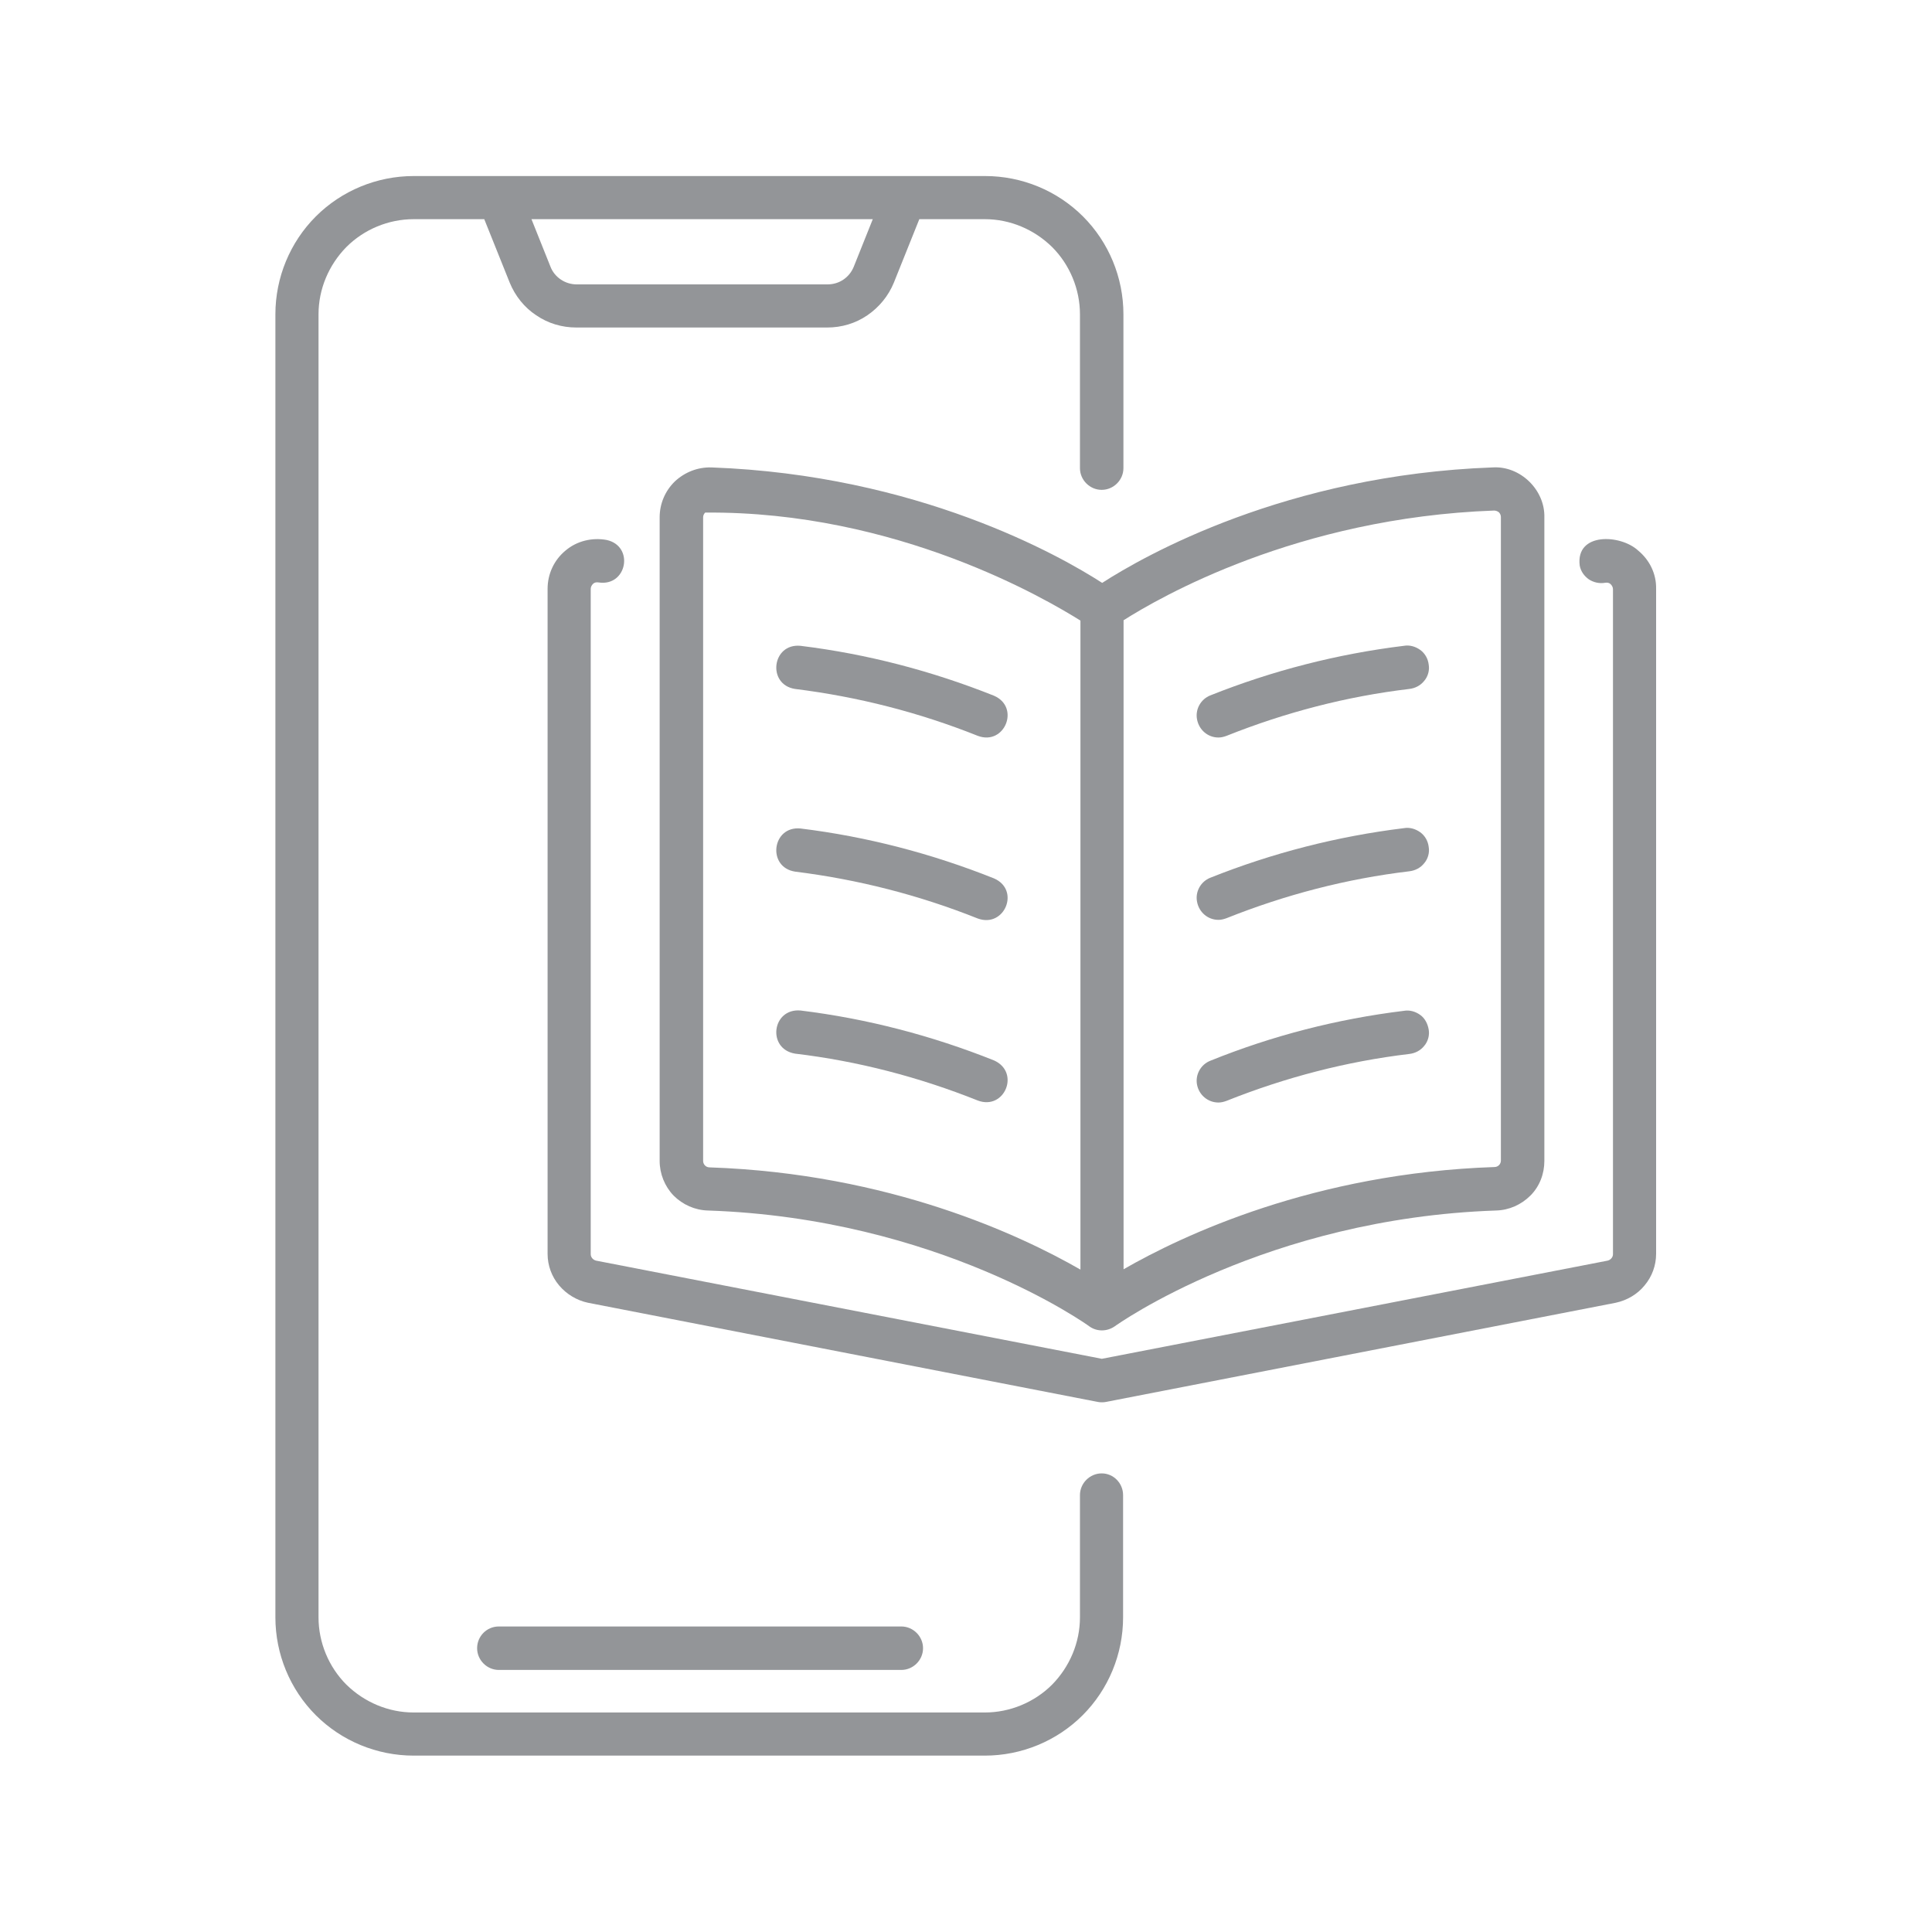 <?xml version="1.0" encoding="UTF-8" standalone="no" ?>
<!DOCTYPE svg PUBLIC "-//W3C//DTD SVG 1.1//EN" "http://www.w3.org/Graphics/SVG/1.1/DTD/svg11.dtd">
<svg xmlns="http://www.w3.org/2000/svg" xmlns:xlink="http://www.w3.org/1999/xlink" version="1.1" width="150" height="150" viewBox="0 0 150 150" xml:space="preserve">
<desc>Created with Fabric.js 4.2.0</desc>
<defs>
</defs>
<rect x="0" y="0" width="100%" height="100%" fill="transparent"></rect>
<g transform="matrix(1 0 0 1 75 75)" id="41834118-5462-46a0-b16e-997f6bdd49b3"  >
<rect style="stroke: none; stroke-width: 1; stroke-dasharray: none; stroke-linecap: butt; stroke-dashoffset: 0; stroke-linejoin: miter; stroke-miterlimit: 4; fill: rgb(255,255,255); fill-rule: nonzero; opacity: 1; visibility: hidden;" vector-effect="non-scaling-stroke"  x="-75" y="-75" rx="0" ry="0" width="150" height="150" />
</g>
<g transform="matrix(Infinity NaN NaN Infinity 0 0)" id="da3f1fd6-3a17-4dd2-868b-7dc15ebd074c"  >
</g>
<g transform="matrix(2.56 0 0 2.56 75 75)"  >
<g style="" vector-effect="non-scaling-stroke"   >
		<g transform="matrix(1.03 0 0 1.03 -8.08 0)"  >
<path style="stroke: none; stroke-width: 1; stroke-dasharray: none; stroke-linecap: butt; stroke-dashoffset: 0; stroke-linejoin: miter; stroke-miterlimit: 4; fill: rgb(147,149,152); fill-rule: nonzero; opacity: 1;" vector-effect="non-scaling-stroke"  transform=" translate(-94.24, -81.69)" d="M 106.08 96.63 C 105.73 96.63 105.44 96.92 105.44 97.27 L 105.44 100.87 C 105.44 101.61 105.14 102.32 104.62 102.85 C 104.1 103.37 103.38 103.67 102.64 103.67 L 85.82 103.67 C 85.08 103.67 84.37 103.37 83.84 102.85 C 83.32 102.33 83.02 101.61 83.02 100.87 L 83.02 62.5 C 83.02 61.76 83.32 61.05 83.84 60.52 C 84.36 60 85.08 59.7 85.82 59.7 L 87.9 59.7 L 88.65 61.57 C 88.81 61.96 89.08 62.3 89.43 62.53 C 89.78 62.77 90.19 62.89 90.61 62.89 L 98 62.89 C 98.42 62.89 98.83 62.77 99.18 62.53 C 99.53 62.29 99.8 61.96 99.96 61.57 L 100.71 59.7 L 102.64 59.7 C 103.38 59.7 104.09 60 104.62 60.52 C 105.14 61.04 105.44 61.76 105.44 62.5 L 105.44 67.03 C 105.44 67.38 105.73 67.67 106.08 67.67 C 106.43 67.67 106.72 67.38 106.72 67.03 L 106.72 62.5 C 106.72 61.42 106.29 60.38 105.53 59.62 C 104.77 58.86 103.73 58.43 102.65 58.43 L 85.82 58.43 C 84.74 58.43 83.7 58.86 82.94 59.62 C 82.18 60.38 81.75 61.42 81.75 62.5 L 81.75 100.87 C 81.75 101.95 82.18 102.99 82.94 103.75 C 83.7 104.51 84.74 104.94 85.82 104.94 L 102.64 104.94 C 103.72 104.94 104.76 104.51 105.52 103.75 C 106.28 102.99 106.71 101.95 106.71 100.87 L 106.71 97.27 C 106.71 96.92 106.43 96.63 106.08 96.63 L 106.08 96.63 z M 99.34 59.7 L 98.78 61.1 C 98.65 61.42 98.35 61.62 98.01 61.62 L 90.62 61.62 C 90.28 61.62 89.97 61.41 89.85 61.1 L 89.29 59.7 L 99.34 59.7 z" stroke-linecap="round" />
</g>
		<g transform="matrix(1.03 0 0 1.03 4.12 0.14)"  >
<path style="stroke: none; stroke-width: 1; stroke-dasharray: none; stroke-linecap: butt; stroke-dashoffset: 0; stroke-linejoin: miter; stroke-miterlimit: 4; fill: rgb(147,149,152); fill-rule: nonzero; opacity: 1;" vector-effect="non-scaling-stroke"  transform=" translate(-106.07, -81.81)" d="M 121.86 69.44 C 121.34 68.96 120.02 68.9 120.14 69.88 L 120.14 69.88 C 120.17 70.05 120.27 70.19 120.41 70.29 C 120.55 70.38 120.72 70.42 120.89 70.39 C 120.95 70.38 121.01 70.39 121.05 70.43 C 121.09 70.47 121.12 70.52 121.12 70.58 L 121.12 90.16 C 121.12 90.25 121.05 90.33 120.96 90.35 L 106.07 93.24 L 91.18 90.35 C 91.09 90.33 91.02 90.25 91.02 90.16 L 91.02 70.57 C 91.02 70.51 91.05 70.46 91.09 70.42 C 91.13 70.38 91.19 70.37 91.25 70.38 C 92.09 70.51 92.31 69.31 91.49 69.13 L 91.49 69.13 C 91.06 69.05 90.61 69.16 90.28 69.44 C 89.94 69.72 89.75 70.13 89.75 70.57 L 89.75 90.15 C 89.75 90.49 89.87 90.82 90.09 91.08 C 90.31 91.34 90.61 91.52 90.94 91.59 L 105.95 94.51 C 105.99 94.52 106.03 94.52 106.07 94.52 C 106.11 94.52 106.15 94.52 106.19 94.51 L 121.2 91.59 L 121.2 91.59 C 121.53 91.52 121.84 91.34 122.05 91.08 C 122.27 90.82 122.39 90.49 122.39 90.15 L 122.39 70.57 C 122.4 70.13 122.2 69.72 121.86 69.44 L 121.86 69.44 z" stroke-linecap="round" />
</g>
		<g transform="matrix(1.03 0 0 1.03 4.13 -2.04)"  >
<path style="stroke: none; stroke-width: 1; stroke-dasharray: none; stroke-linecap: butt; stroke-dashoffset: 0; stroke-linejoin: miter; stroke-miterlimit: 4; fill: rgb(147,149,152); fill-rule: nonzero; opacity: 1;" vector-effect="non-scaling-stroke"  transform=" translate(-106.08, -79.7)" d="M 94.57 67 C 94.17 66.99 93.79 67.14 93.5 67.41 C 93.21 67.69 93.05 68.07 93.05 68.47 L 93.05 87.42 C 93.05 87.8 93.2 88.17 93.46 88.44 C 93.73 88.71 94.09 88.87 94.47 88.88 C 101.26 89.11 105.65 92.25 105.7 92.29 L 105.7 92.29 C 105.92 92.45 106.22 92.45 106.45 92.29 C 106.49 92.26 110.9 89.11 117.68 88.88 L 117.68 88.88 C 118.06 88.87 118.42 88.71 118.69 88.44 C 118.96 88.17 119.1 87.8 119.1 87.42 L 119.1 68.47 C 119.12 67.66 118.39 66.95 117.58 67 C 111.5 67.22 107.32 69.6 106.08 70.4 C 104.84 69.6 100.65 67.22 94.57 67 L 94.57 67 z M 94.33 87.42 L 94.33 68.47 C 94.33 68.42 94.35 68.37 94.39 68.33 C 100.05 68.28 104.48 70.91 105.44 71.51 L 105.44 90.62 C 103.7 89.62 99.83 87.79 94.52 87.61 L 94.52 87.61 C 94.41 87.61 94.33 87.52 94.33 87.42 L 94.33 87.42 z M 117.62 68.27 C 117.67 68.27 117.72 68.29 117.76 68.32 C 117.8 68.36 117.82 68.41 117.82 68.46 L 117.82 87.41 C 117.82 87.51 117.74 87.6 117.63 87.6 C 112.32 87.78 108.45 89.61 106.71 90.61 L 106.71 72.61 L 106.71 71.5 C 107.75 70.84 111.81 68.48 117.62 68.27 L 117.62 68.27 z" stroke-linecap="round" />
</g>
		<g transform="matrix(1.03 0 0 1.03 -8.07 20.69)"  >
<path style="stroke: none; stroke-width: 1; stroke-dasharray: none; stroke-linecap: butt; stroke-dashoffset: 0; stroke-linejoin: miter; stroke-miterlimit: 4; fill: rgb(147,149,152); fill-rule: nonzero; opacity: 1;" vector-effect="non-scaling-stroke"  transform=" translate(-94.23, -101.75)" d="M 87.67 101.75 C 87.67 102.1 87.96 102.39 88.31 102.39 L 100.16 102.39 C 100.51 102.39 100.8 102.1 100.8 101.75 C 100.8 101.4 100.51 101.11 100.16 101.11 L 88.31 101.11 C 87.95 101.11 87.67 101.4 87.67 101.75 L 87.67 101.75 z" stroke-linecap="round" />
</g>
		<g transform="matrix(1.03 0 0 1.03 -2.25 -8.32)"  >
<path style="stroke: none; stroke-width: 1; stroke-dasharray: none; stroke-linecap: butt; stroke-dashoffset: 0; stroke-linejoin: miter; stroke-miterlimit: 4; fill: rgb(147,149,152); fill-rule: nonzero; opacity: 1;" vector-effect="non-scaling-stroke"  transform=" translate(-99.88, -73.61)" d="M 102.89 73.73 C 101.06 73 99.15 72.5 97.19 72.26 C 96.35 72.18 96.2 73.4 97.03 73.53 L 97.03 73.53 C 98.88 73.76 100.68 74.22 102.41 74.91 C 103.2 75.21 103.67 74.07 102.89 73.73 L 102.89 73.73 z" stroke-linecap="round" />
</g>
		<g transform="matrix(1.03 0 0 1.03 -2.25 -2.78)"  >
<path style="stroke: none; stroke-width: 1; stroke-dasharray: none; stroke-linecap: butt; stroke-dashoffset: 0; stroke-linejoin: miter; stroke-miterlimit: 4; fill: rgb(147,149,152); fill-rule: nonzero; opacity: 1;" vector-effect="non-scaling-stroke"  transform=" translate(-99.88, -78.98)" d="M 102.89 79.1 C 101.06 78.37 99.15 77.87 97.19 77.63 C 96.35 77.55 96.2 78.77 97.03 78.9 L 97.03 78.9 C 98.88 79.13 100.68 79.59 102.41 80.28 C 103.2 80.57 103.67 79.44 102.89 79.1 L 102.89 79.1 z" stroke-linecap="round" />
</g>
		<g transform="matrix(1.03 0 0 1.03 -2.25 2.74)"  >
<path style="stroke: none; stroke-width: 1; stroke-dasharray: none; stroke-linecap: butt; stroke-dashoffset: 0; stroke-linejoin: miter; stroke-miterlimit: 4; fill: rgb(147,149,152); fill-rule: nonzero; opacity: 1;" vector-effect="non-scaling-stroke"  transform=" translate(-99.88, -84.34)" d="M 102.89 84.46 C 101.06 83.73 99.15 83.23 97.19 82.99 C 96.35 82.92 96.2 84.12 97.03 84.26 L 97.03 84.26 C 98.88 84.48 100.68 84.95 102.41 85.64 C 103.2 85.94 103.67 84.81 102.89 84.46 L 102.89 84.46 z" stroke-linecap="round" />
</g>
		<g transform="matrix(1.03 0 0 1.03 10.52 -8.32)"  >
<path style="stroke: none; stroke-width: 1; stroke-dasharray: none; stroke-linecap: butt; stroke-dashoffset: 0; stroke-linejoin: miter; stroke-miterlimit: 4; fill: rgb(147,149,152); fill-rule: nonzero; opacity: 1;" vector-effect="non-scaling-stroke"  transform=" translate(-112.28, -73.61)" d="M 109.5 74.96 C 109.58 74.96 109.66 74.94 109.74 74.91 C 111.47 74.22 113.27 73.75 115.12 73.53 C 115.29 73.51 115.45 73.43 115.56 73.29 C 115.67 73.16 115.72 72.98 115.69 72.81 C 115.67 72.64 115.58 72.48 115.44 72.38 C 115.3 72.28 115.13 72.23 114.96 72.26 C 113 72.5 111.09 72.99 109.26 73.72 C 108.98 73.83 108.81 74.13 108.87 74.43 C 108.93 74.74 109.19 74.96 109.5 74.96 L 109.5 74.96 z" stroke-linecap="round" />
</g>
		<g transform="matrix(1.03 0 0 1.03 10.52 -2.79)"  >
<path style="stroke: none; stroke-width: 1; stroke-dasharray: none; stroke-linecap: butt; stroke-dashoffset: 0; stroke-linejoin: miter; stroke-miterlimit: 4; fill: rgb(147,149,152); fill-rule: nonzero; opacity: 1;" vector-effect="non-scaling-stroke"  transform=" translate(-112.28, -78.98)" d="M 109.5 80.33 C 109.58 80.33 109.66 80.31 109.74 80.28 C 111.47 79.59 113.27 79.12 115.12 78.9 C 115.29 78.88 115.45 78.8 115.56 78.66 C 115.67 78.53 115.72 78.35 115.69 78.18 C 115.67 78.01 115.58 77.85 115.44 77.75 C 115.3 77.65 115.13 77.6 114.96 77.63 C 113 77.87 111.09 78.36 109.26 79.09 C 108.98 79.2 108.81 79.5 108.87 79.8 C 108.93 80.11 109.19 80.33 109.5 80.33 L 109.5 80.33 z" stroke-linecap="round" />
</g>
		<g transform="matrix(1.03 0 0 1.03 10.52 2.75)"  >
<path style="stroke: none; stroke-width: 1; stroke-dasharray: none; stroke-linecap: butt; stroke-dashoffset: 0; stroke-linejoin: miter; stroke-miterlimit: 4; fill: rgb(147,149,152); fill-rule: nonzero; opacity: 1;" vector-effect="non-scaling-stroke"  transform=" translate(-112.28, -84.35)" d="M 109.5 85.7 C 109.58 85.7 109.66 85.68 109.74 85.65 C 111.47 84.96 113.27 84.49 115.12 84.27 C 115.29 84.25 115.45 84.17 115.56 84.03 C 115.67 83.9 115.72 83.72 115.69 83.55 C 115.66 83.38 115.58 83.22 115.44 83.12 C 115.3 83.02 115.13 82.97 114.96 83 C 113 83.24 111.09 83.73 109.26 84.47 C 108.98 84.58 108.81 84.88 108.87 85.18 C 108.93 85.48 109.19 85.7 109.5 85.7 L 109.5 85.7 z" stroke-linecap="round" />
</g>
</g>
</g>
</svg>